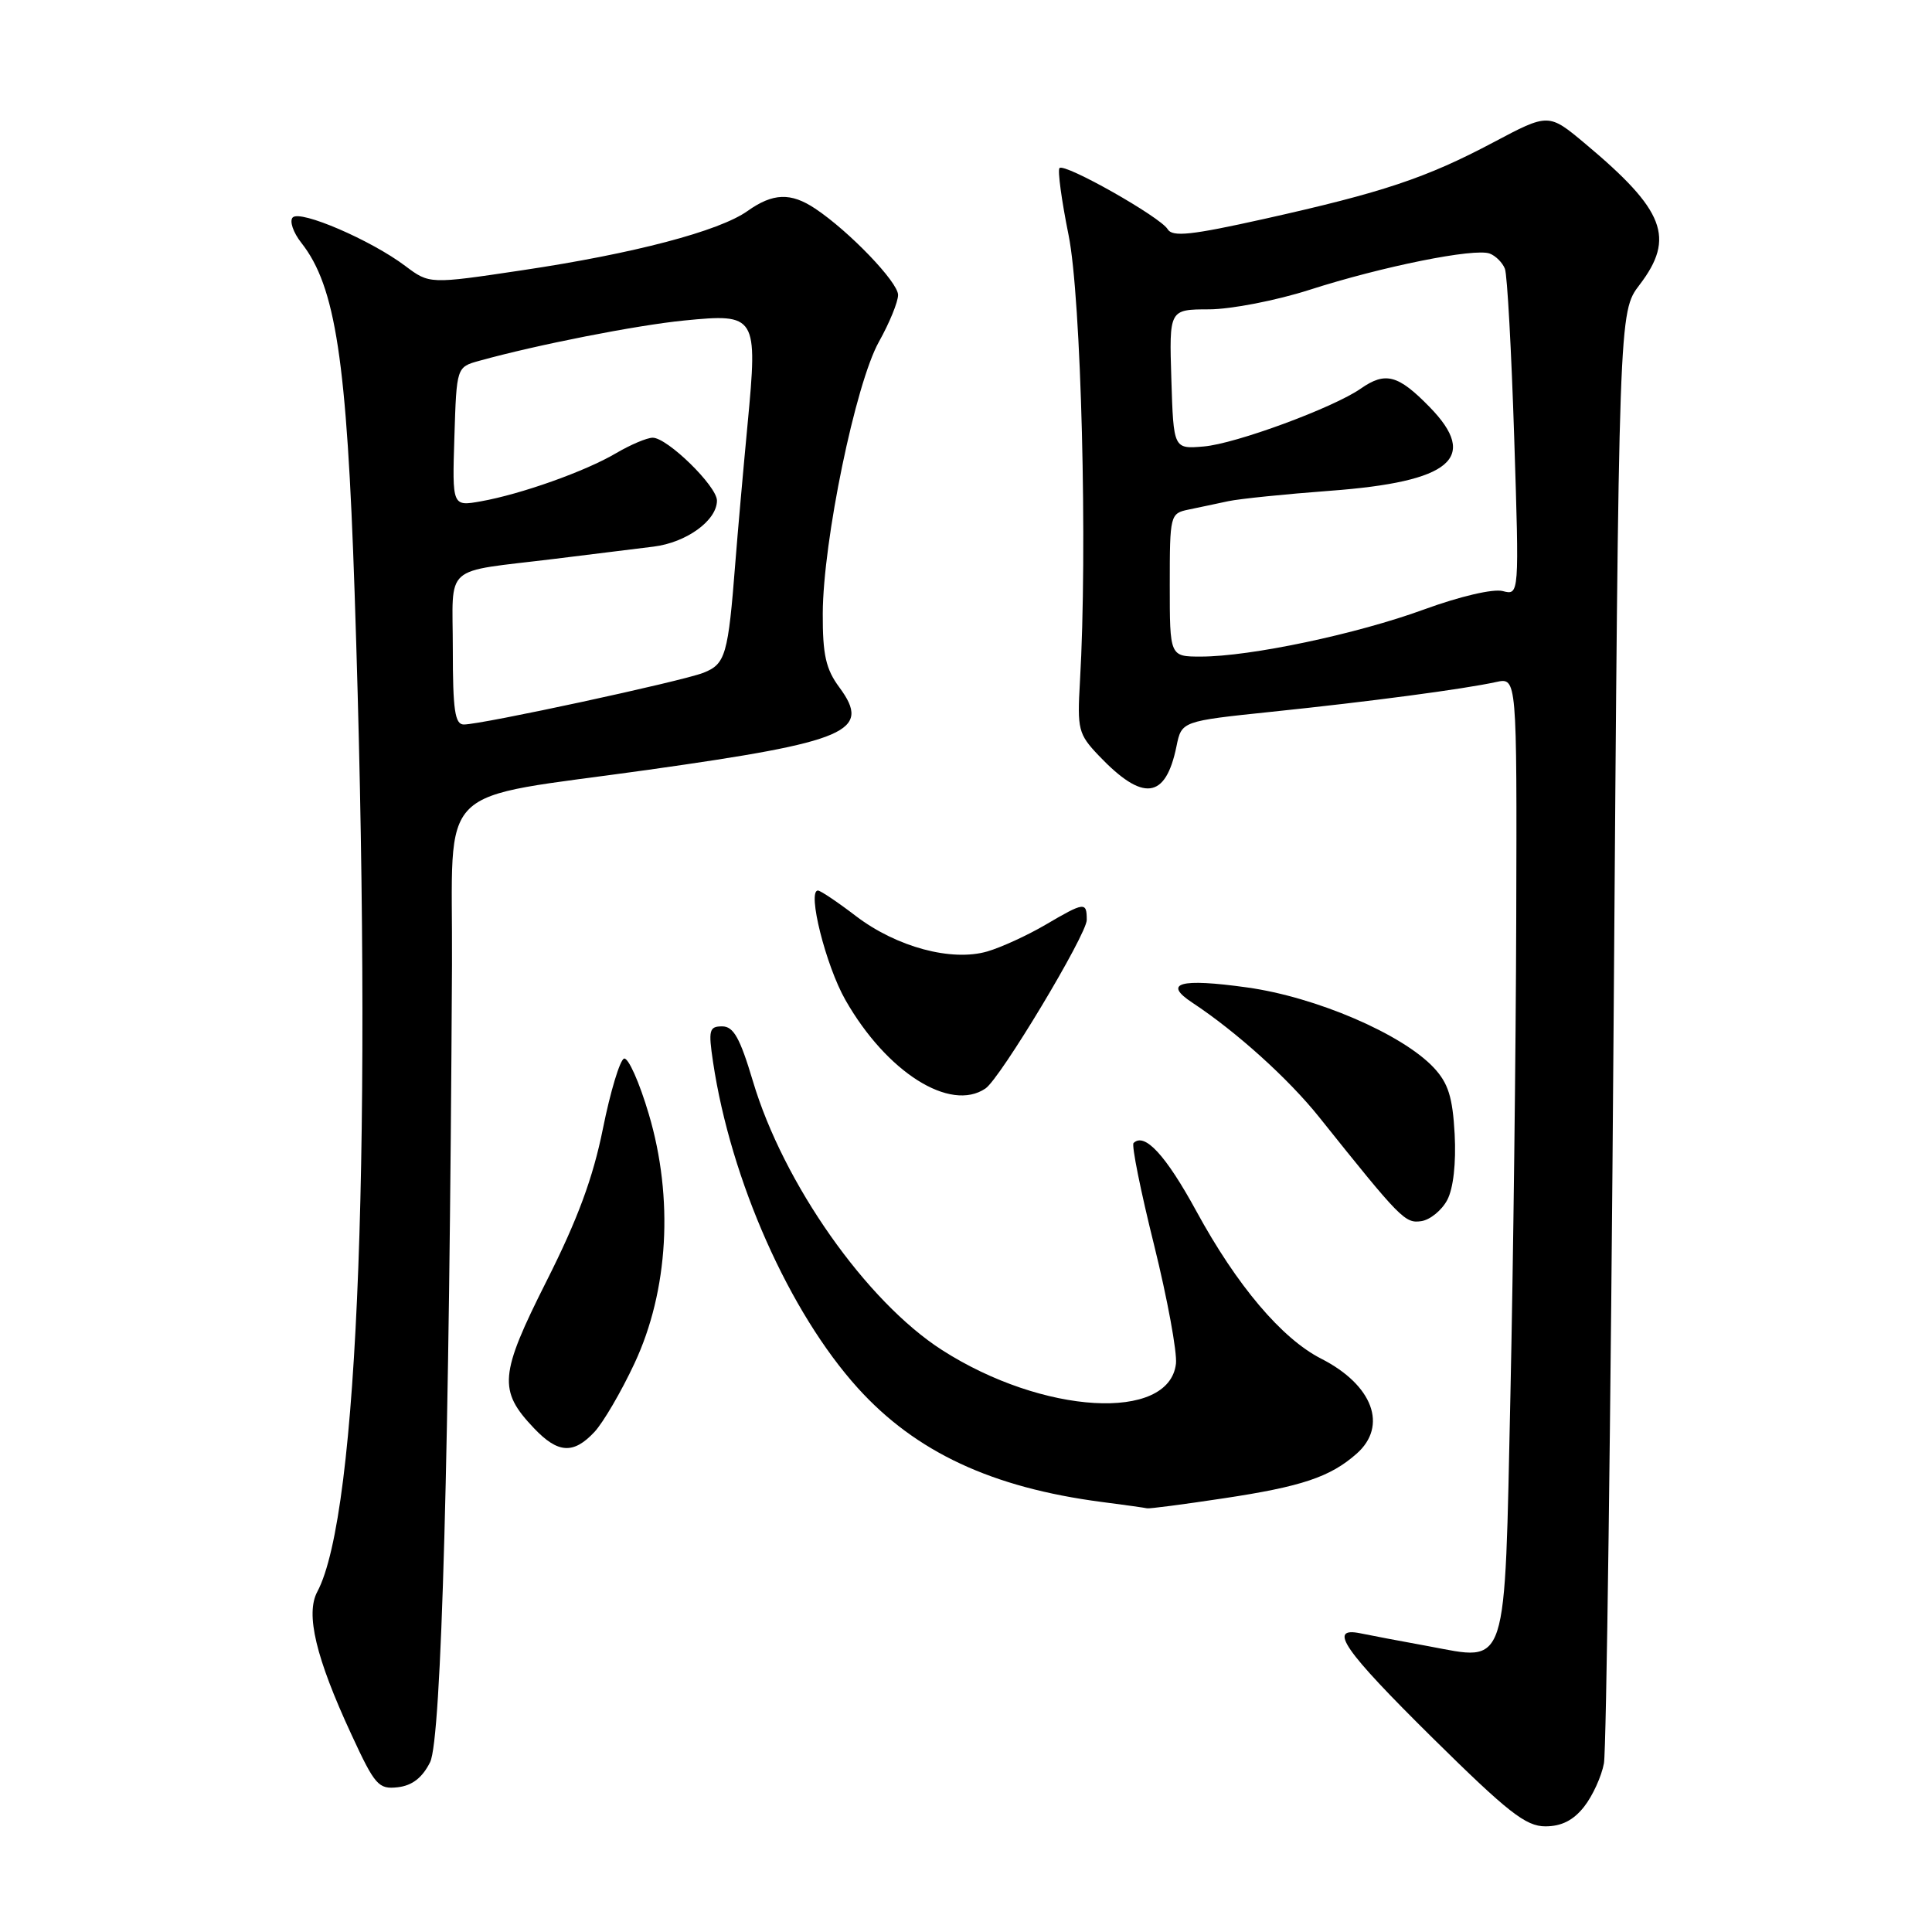 <?xml version="1.0" encoding="UTF-8" standalone="no"?>
<!DOCTYPE svg PUBLIC "-//W3C//DTD SVG 1.1//EN" "http://www.w3.org/Graphics/SVG/1.1/DTD/svg11.dtd" >
<svg xmlns="http://www.w3.org/2000/svg" xmlns:xlink="http://www.w3.org/1999/xlink" version="1.1" viewBox="0 0 256 256">
 <g >
 <path fill="currentColor"
d=" M 209.90 239.40 C 211.03 237.97 212.21 235.38 212.53 233.65 C 212.85 231.92 213.43 187.94 213.81 135.92 C 214.50 41.34 214.50 41.34 217.25 37.74 C 222.00 31.51 220.60 27.87 210.06 19.05 C 205.20 14.98 205.20 14.98 197.85 18.88 C 188.98 23.58 183.25 25.50 167.50 29.01 C 157.85 31.16 155.35 31.43 154.72 30.37 C 153.75 28.75 141.08 21.58 140.39 22.27 C 140.12 22.55 140.66 26.54 141.59 31.14 C 143.27 39.39 144.12 72.85 143.10 90.29 C 142.73 96.67 142.88 97.27 145.60 100.13 C 151.46 106.28 154.45 105.92 155.89 98.89 C 156.57 95.56 156.57 95.56 168.54 94.31 C 181.53 92.96 193.90 91.32 198.25 90.37 C 201.00 89.77 201.00 89.77 200.91 121.63 C 200.86 139.16 200.51 167.55 200.14 184.73 C 199.34 221.83 199.91 220.09 189.28 218.13 C 185.55 217.45 181.49 216.68 180.25 216.42 C 175.88 215.53 178.04 218.64 189.84 230.30 C 199.81 240.14 202.17 242.00 204.77 242.00 C 206.90 242.00 208.49 241.20 209.90 239.40 Z  M 56.99 233.50 C 58.50 230.50 59.55 192.19 59.89 127.88 C 60.02 103.18 57.10 106.06 86.00 101.99 C 112.40 98.27 115.53 96.92 111.22 91.08 C 109.43 88.67 109.00 86.76 109.02 81.29 C 109.06 71.67 113.36 50.84 116.46 45.29 C 117.86 42.79 119.00 40.00 119.00 39.08 C 119.00 37.39 112.53 30.65 108.03 27.65 C 104.78 25.48 102.42 25.57 99.05 27.96 C 95.30 30.63 83.97 33.61 69.20 35.81 C 56.91 37.65 56.91 37.65 53.70 35.24 C 49.18 31.83 39.81 27.79 38.79 28.81 C 38.33 29.27 38.84 30.80 39.94 32.19 C 44.47 37.95 45.96 47.75 46.99 78.57 C 49.40 150.72 47.53 200.66 42.04 210.92 C 40.47 213.86 41.84 219.63 46.54 229.78 C 49.68 236.58 50.15 237.11 52.71 236.82 C 54.62 236.60 55.96 235.56 56.99 233.50 Z  M 162.10 198.54 C 172.49 196.98 176.26 195.71 179.75 192.63 C 183.93 188.95 181.91 183.52 175.06 180.03 C 169.84 177.37 163.89 170.34 158.52 160.48 C 154.47 153.06 151.66 150.01 150.20 151.46 C 149.92 151.74 151.14 157.82 152.92 164.96 C 154.69 172.11 155.99 179.19 155.82 180.70 C 154.92 188.43 138.16 187.44 124.83 178.89 C 114.80 172.46 103.79 156.80 99.76 143.25 C 98.05 137.53 97.20 136.00 95.69 136.00 C 93.97 136.00 93.85 136.49 94.48 140.71 C 96.83 156.42 104.60 173.90 113.68 183.94 C 121.35 192.41 131.44 197.12 146.00 199.02 C 149.03 199.41 151.72 199.79 152.00 199.86 C 152.28 199.93 156.82 199.34 162.10 198.54 Z  M 78.76 189.75 C 79.92 188.51 82.32 184.41 84.08 180.64 C 88.58 171.02 89.28 158.77 85.97 147.63 C 84.72 143.40 83.24 140.09 82.69 140.27 C 82.14 140.45 80.88 144.63 79.89 149.55 C 78.58 156.06 76.55 161.56 72.43 169.73 C 66.17 182.16 65.99 184.24 70.76 189.25 C 73.93 192.59 75.98 192.72 78.76 189.75 Z  M 191.77 159.00 C 192.58 157.46 192.95 154.12 192.75 150.28 C 192.48 145.36 191.90 143.53 189.98 141.47 C 185.79 137.01 174.38 132.11 165.24 130.84 C 156.35 129.60 154.03 130.25 157.99 132.86 C 163.84 136.72 170.74 142.95 174.80 148.03 C 185.60 161.54 186.17 162.12 188.32 161.81 C 189.49 161.64 191.04 160.38 191.77 159.00 Z  M 130.58 144.23 C 132.55 142.90 144.00 123.83 144.00 121.90 C 144.00 119.46 143.71 119.50 138.51 122.55 C 136.12 123.95 132.67 125.53 130.83 126.07 C 126.09 127.45 118.80 125.49 113.41 121.38 C 110.98 119.52 108.71 118.00 108.38 118.00 C 106.93 118.00 109.42 127.94 112.02 132.50 C 117.47 142.07 125.90 147.41 130.58 144.23 Z  M 155.00 77.52 C 155.00 68.21 155.05 68.03 157.50 67.52 C 158.88 67.23 161.24 66.74 162.75 66.41 C 164.26 66.09 170.34 65.47 176.25 65.03 C 192.29 63.84 196.03 60.69 189.43 53.93 C 185.26 49.66 183.58 49.21 180.31 51.49 C 176.70 54.02 163.72 58.81 159.50 59.16 C 155.50 59.50 155.50 59.50 155.21 50.25 C 154.92 41.00 154.92 41.00 160.21 40.99 C 163.12 40.98 169.10 39.82 173.50 38.41 C 183.17 35.30 195.41 32.84 197.40 33.60 C 198.19 33.90 199.10 34.81 199.41 35.62 C 199.72 36.42 200.27 46.49 200.64 57.99 C 201.31 78.89 201.31 78.89 199.12 78.32 C 197.85 77.99 193.45 79.02 188.71 80.75 C 179.78 84.02 165.66 87.00 159.12 87.00 C 155.00 87.00 155.00 87.00 155.00 77.52 Z  M 60.00 86.02 C 60.00 74.54 58.46 75.90 73.50 74.05 C 78.45 73.44 84.35 72.71 86.60 72.43 C 90.97 71.89 95.00 68.96 95.00 66.33 C 95.00 64.42 88.43 58.00 86.49 58.00 C 85.73 58.00 83.56 58.92 81.65 60.04 C 77.58 62.45 69.05 65.48 63.71 66.43 C 59.92 67.10 59.92 67.10 60.21 57.87 C 60.50 48.64 60.50 48.64 63.50 47.81 C 71.12 45.69 84.36 43.09 90.65 42.47 C 100.25 41.52 100.42 41.79 99.06 56.18 C 98.47 62.41 97.74 70.65 97.44 74.50 C 96.48 86.83 96.14 87.99 93.20 89.15 C 90.27 90.29 63.85 96.00 61.46 96.00 C 60.28 96.00 60.00 94.11 60.00 86.02 Z "/>
</g>
</svg>